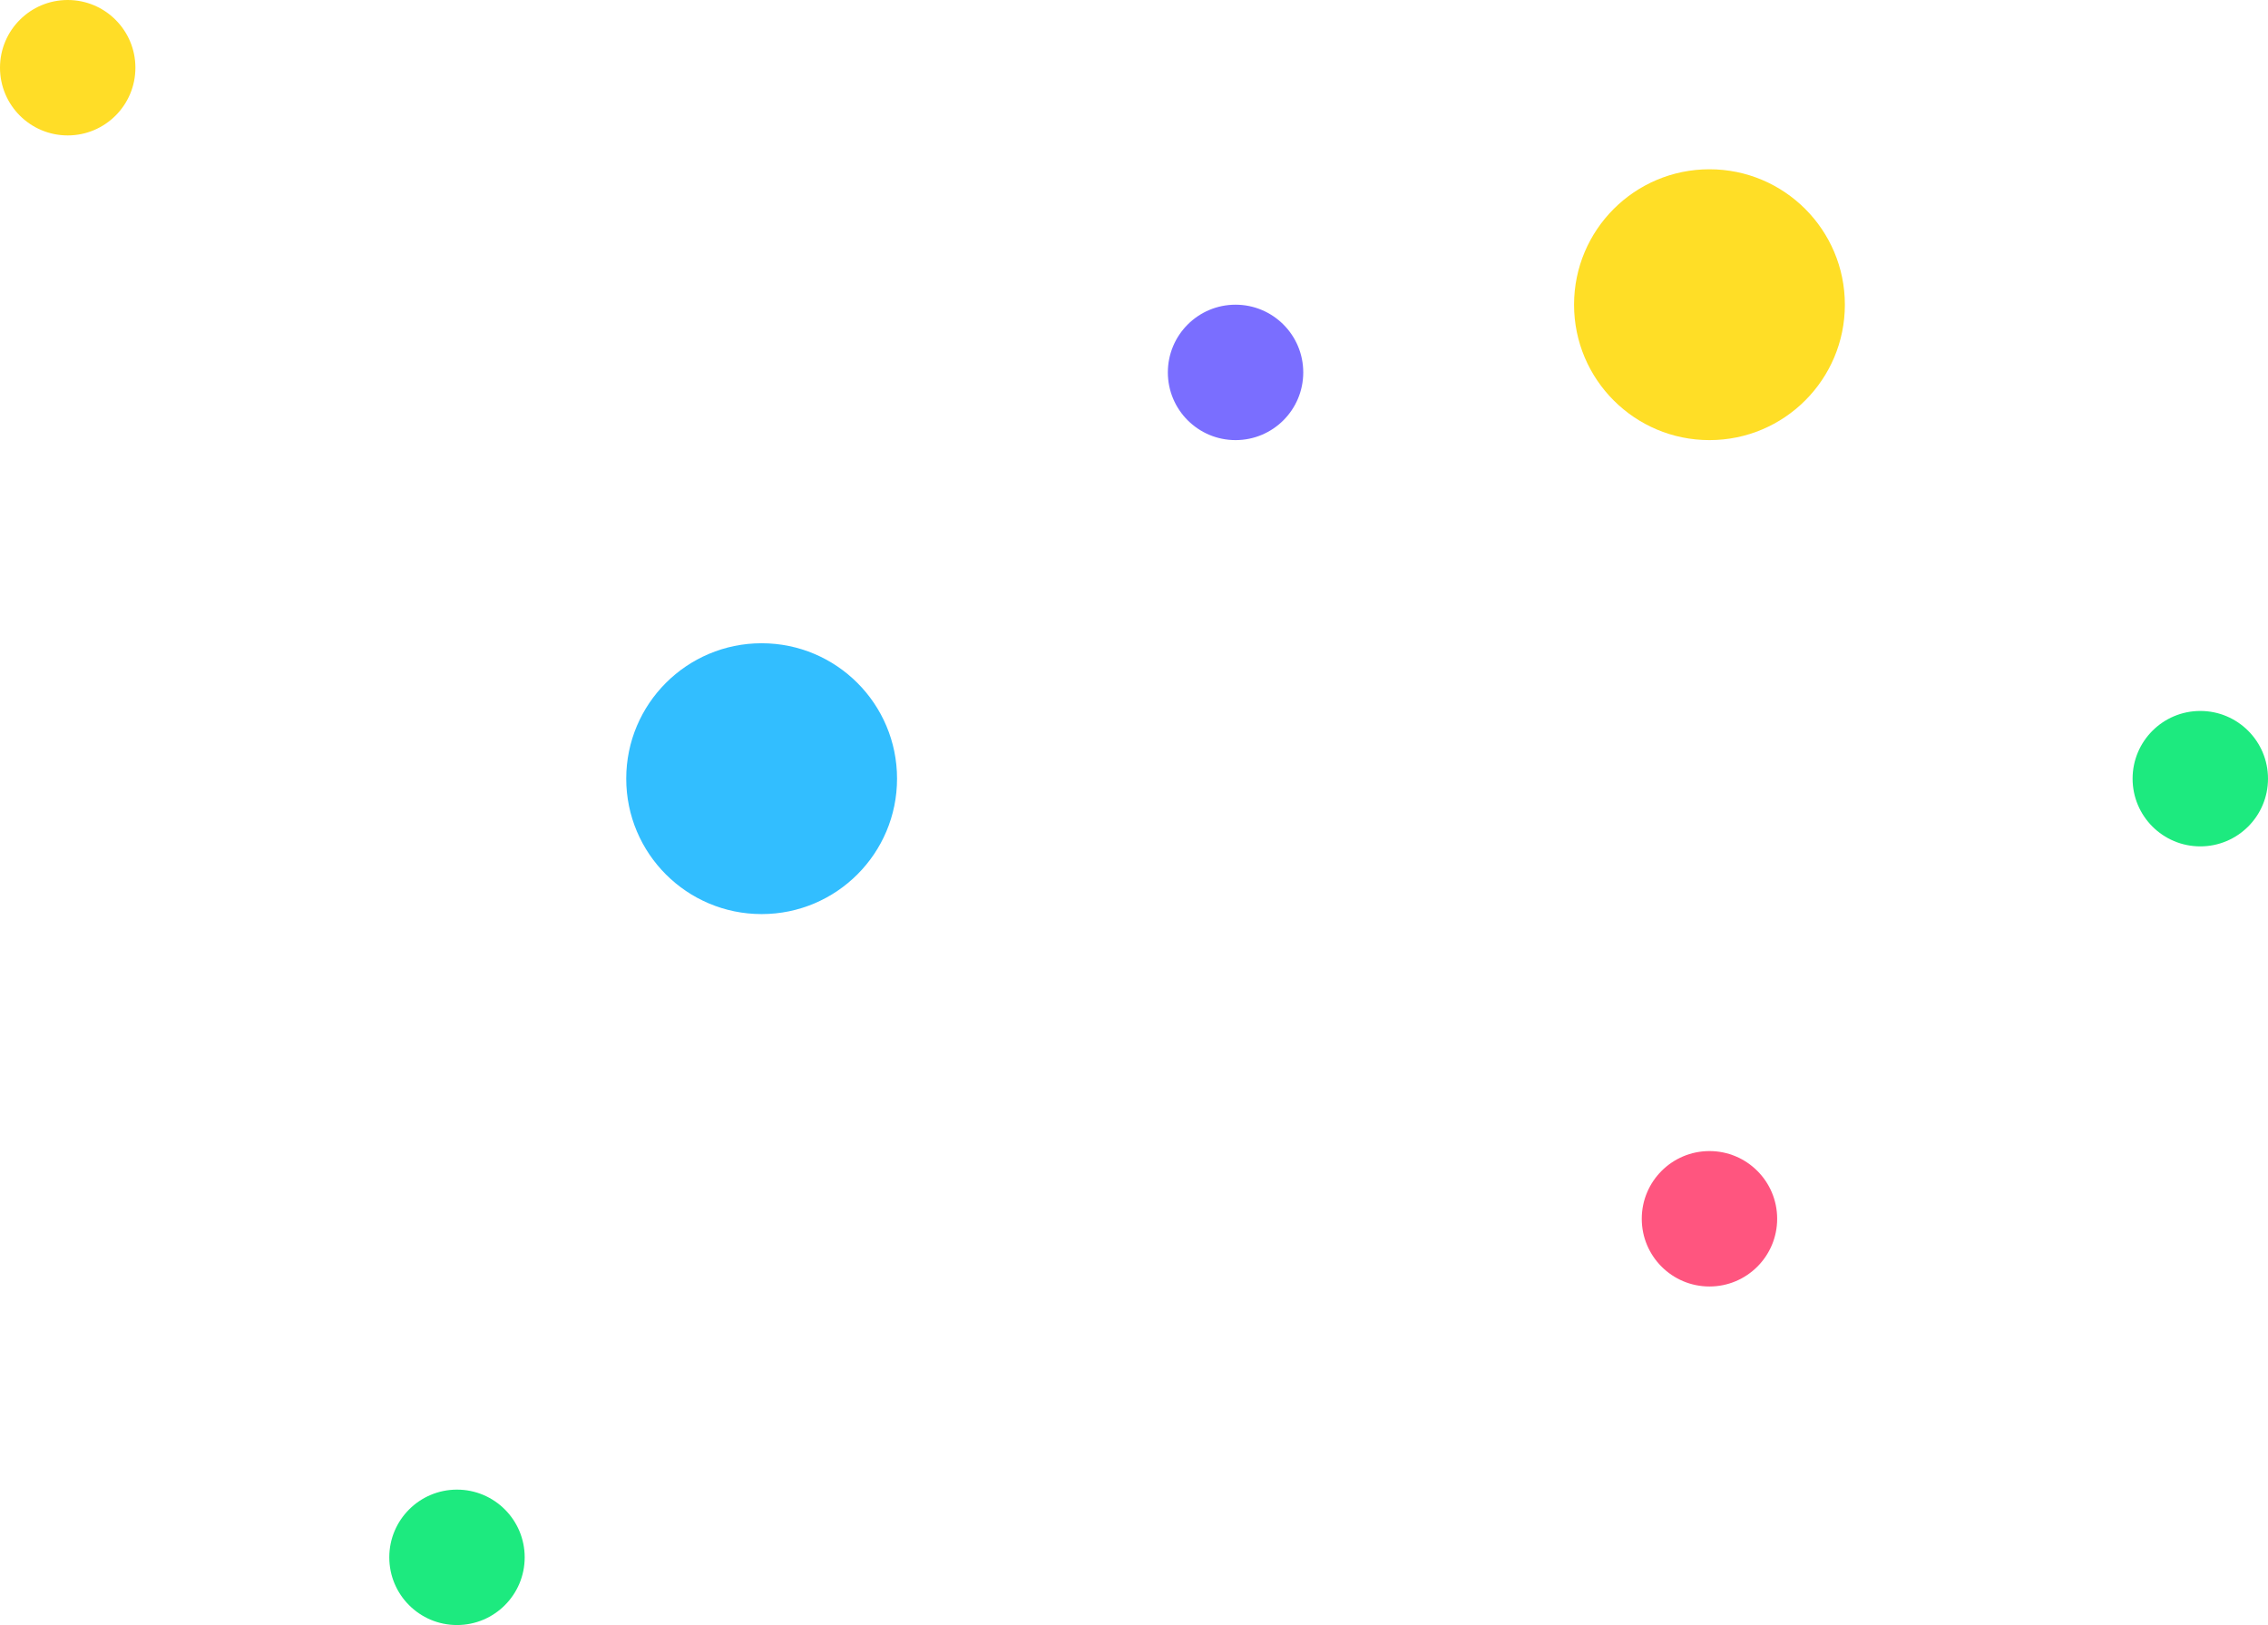 <svg xmlns="http://www.w3.org/2000/svg" width="268" height="192" viewBox="0 0 268 192">
    <g fill="none" fill-rule="evenodd">
        <circle cx="146" cy="44" r="8" fill="#7A6EFF"/>
        <circle cx="8" cy="8" r="8" fill="#FFDD27"/>
        <circle cx="202" cy="36" r="16" fill="#FFDE26"/>
        <circle cx="90" cy="92" r="16" fill="#32BEFF"/>
        <circle cx="260" cy="92" r="8" fill="#1DEA7F"/>
        <circle cx="202" cy="144" r="8" fill="#FF557F"/>
        <circle cx="54" cy="184" r="8" fill="#1DEA7F"/>
    </g>
</svg>

